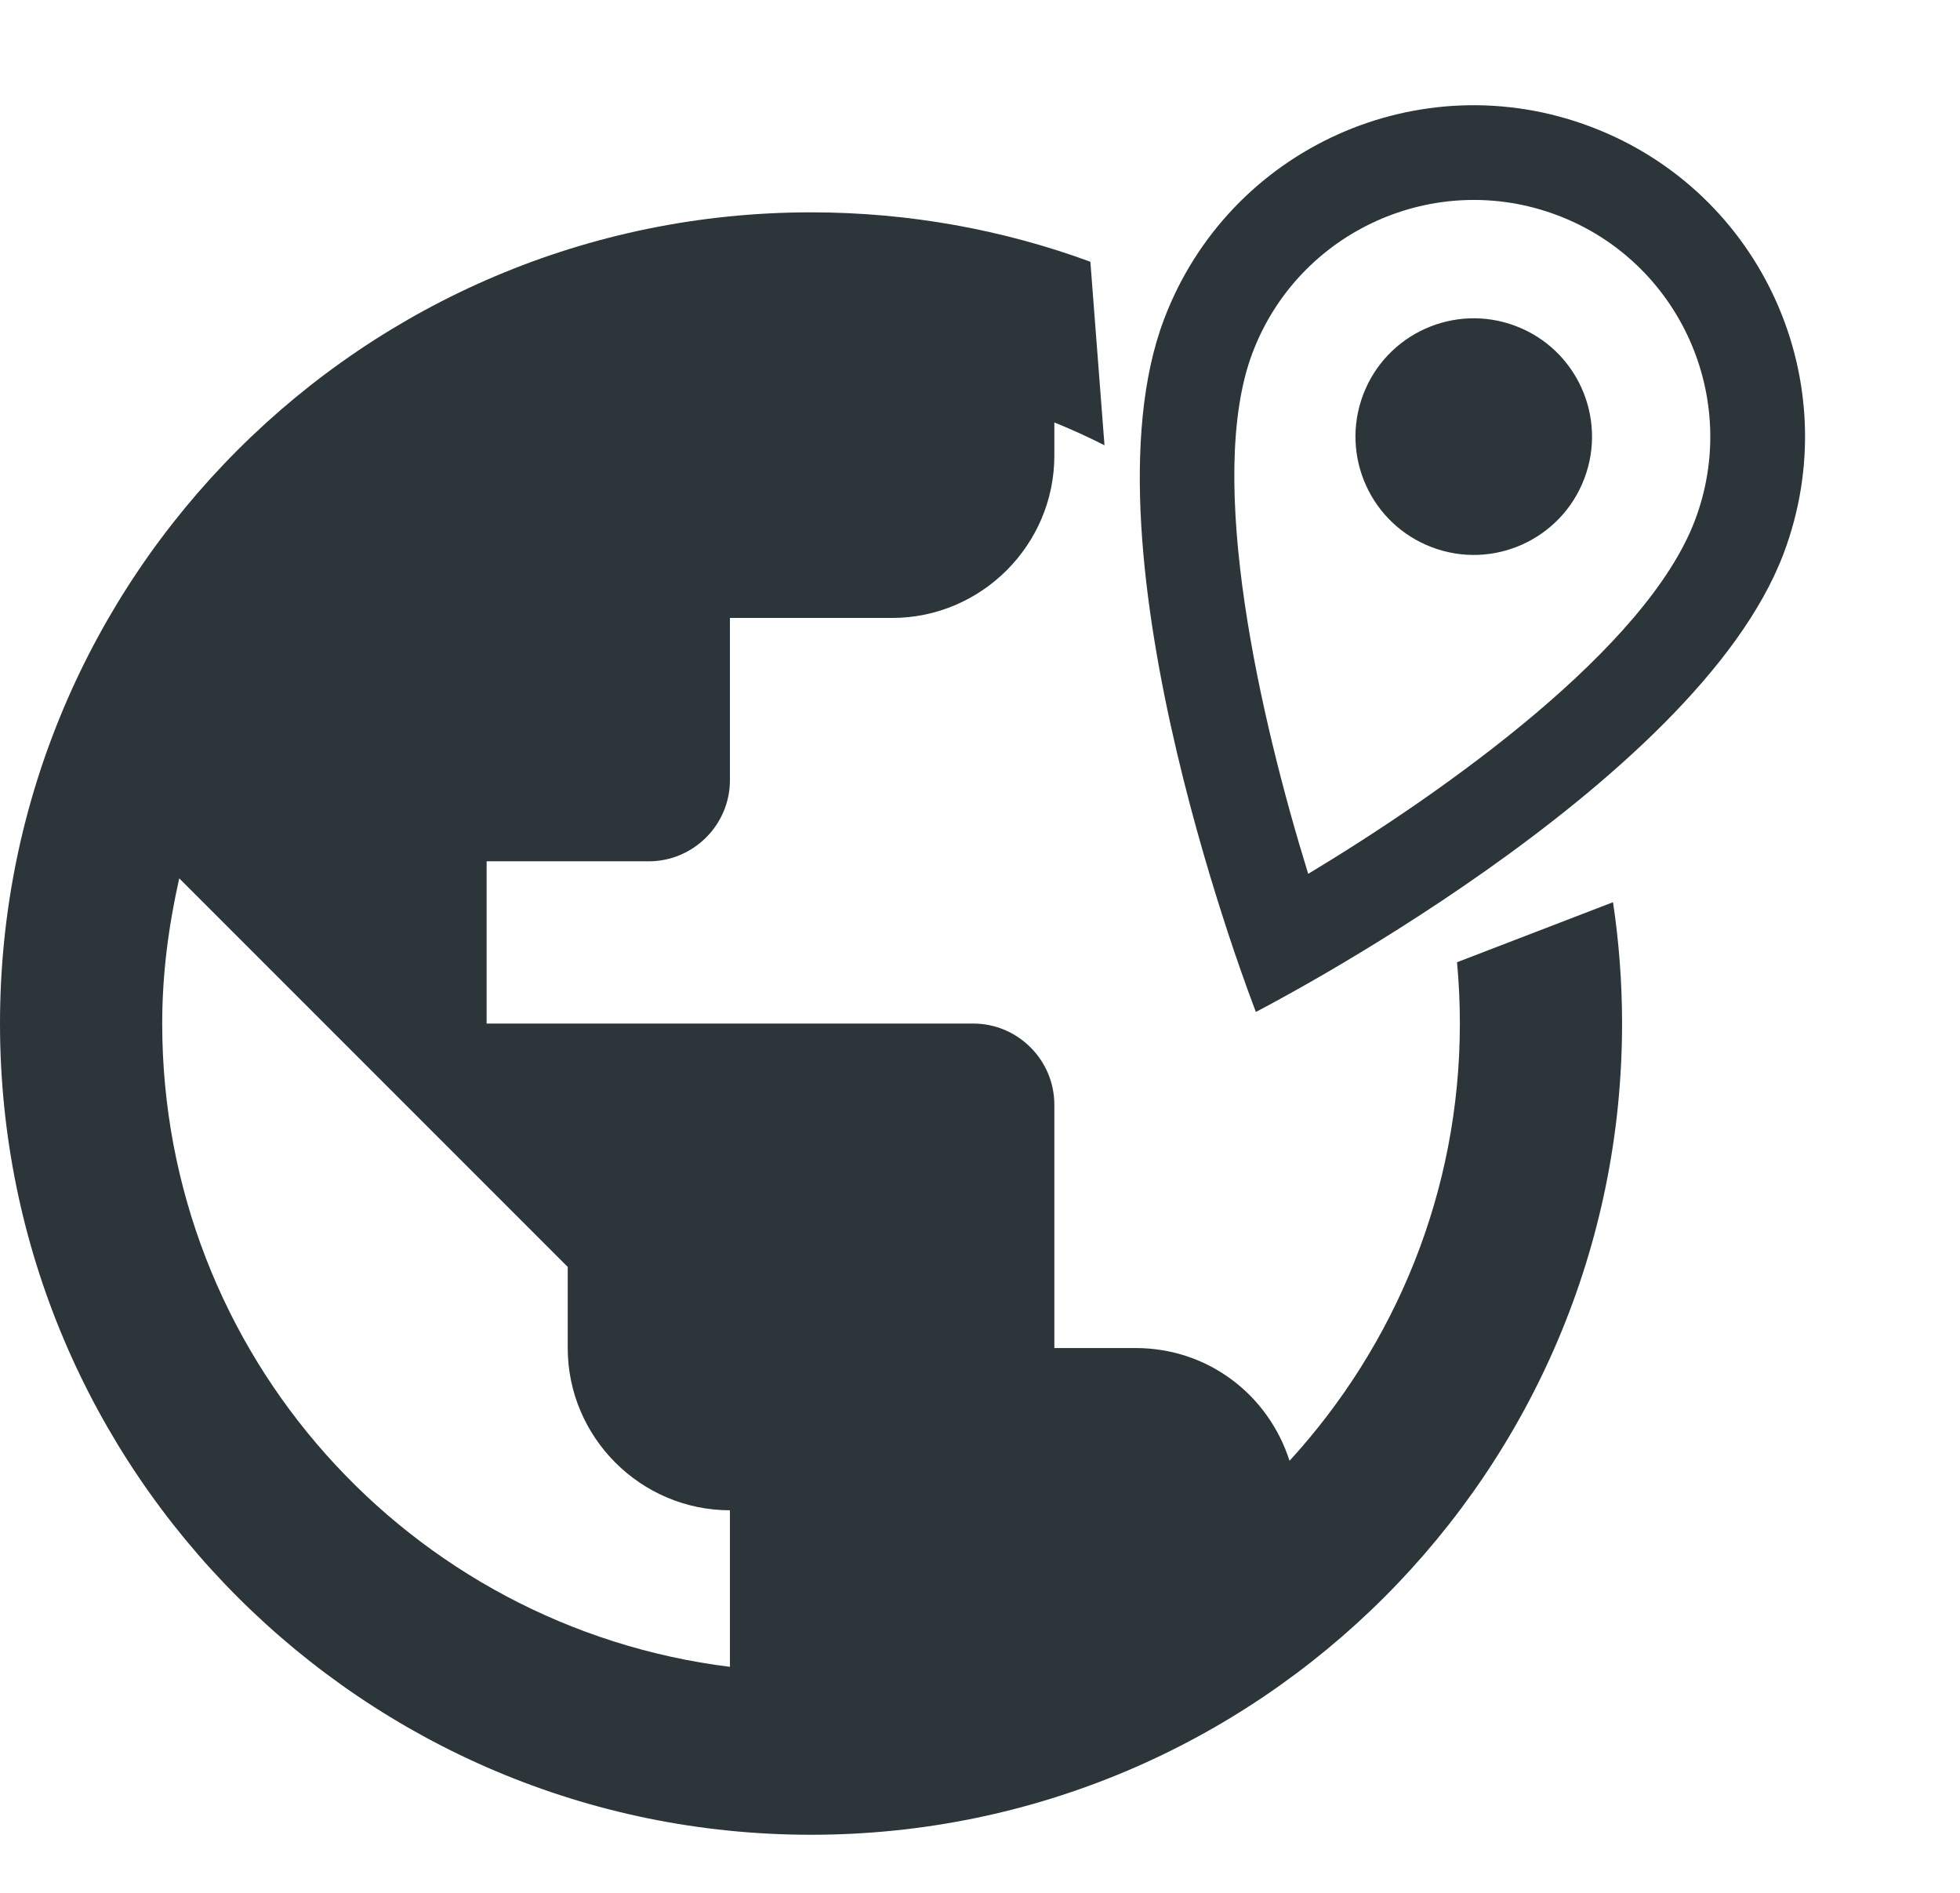 <svg width="29" height="28" viewBox="0 0 29 28" fill="none" xmlns="http://www.w3.org/2000/svg">
<path fill-rule="evenodd" clip-rule="evenodd" d="M16.133 3.872C14.845 3.399 13.452 3.141 12 3.141C5.376 3.141 0 8.517 0 15.141C0 21.765 5.376 27.141 12 27.141C18.624 27.141 24 21.765 24 15.141C24 14.531 23.954 13.931 23.866 13.346L21.558 14.234C21.586 14.532 21.6 14.835 21.6 15.141C21.6 17.637 20.64 19.905 19.08 21.609C18.768 20.637 17.88 19.941 16.8 19.941H15.6V16.341C15.6 15.681 15.06 15.141 14.4 15.141H7.2V12.741H9.6C10.26 12.741 10.8 12.201 10.8 11.541V9.141H13.2C14.52 9.141 15.6 8.061 15.6 6.741V6.249C15.853 6.351 16.1 6.464 16.342 6.587L16.133 3.872ZM2.4 15.141C2.4 20.037 6.06 24.069 10.8 24.657V22.341C9.48 22.341 8.4 21.261 8.4 19.941V18.741L2.652 12.993C2.496 13.689 2.4 14.397 2.4 15.141Z" fill="#2C3539"/>
<path fill-rule="evenodd" clip-rule="evenodd" d="M17.223 4.723C18.182 2.19 21.007 0.917 23.54 1.876C26.074 2.835 27.347 5.66 26.388 8.194C25.086 11.63 18.582 14.969 18.582 14.969C18.582 14.969 15.921 8.16 17.223 4.723ZM23.045 3.185C21.238 2.501 19.216 3.412 18.532 5.219C17.825 7.085 18.656 10.663 19.356 12.926C21.41 11.691 24.364 9.583 25.078 7.698C25.762 5.891 24.851 3.869 23.045 3.185ZM23.442 7.078C23.1 7.982 22.09 8.438 21.186 8.095C20.282 7.753 19.827 6.743 20.169 5.839C20.511 4.935 21.521 4.48 22.425 4.822C23.329 5.164 23.784 6.175 23.442 7.078Z" fill="#2C3539"/>
</svg>

